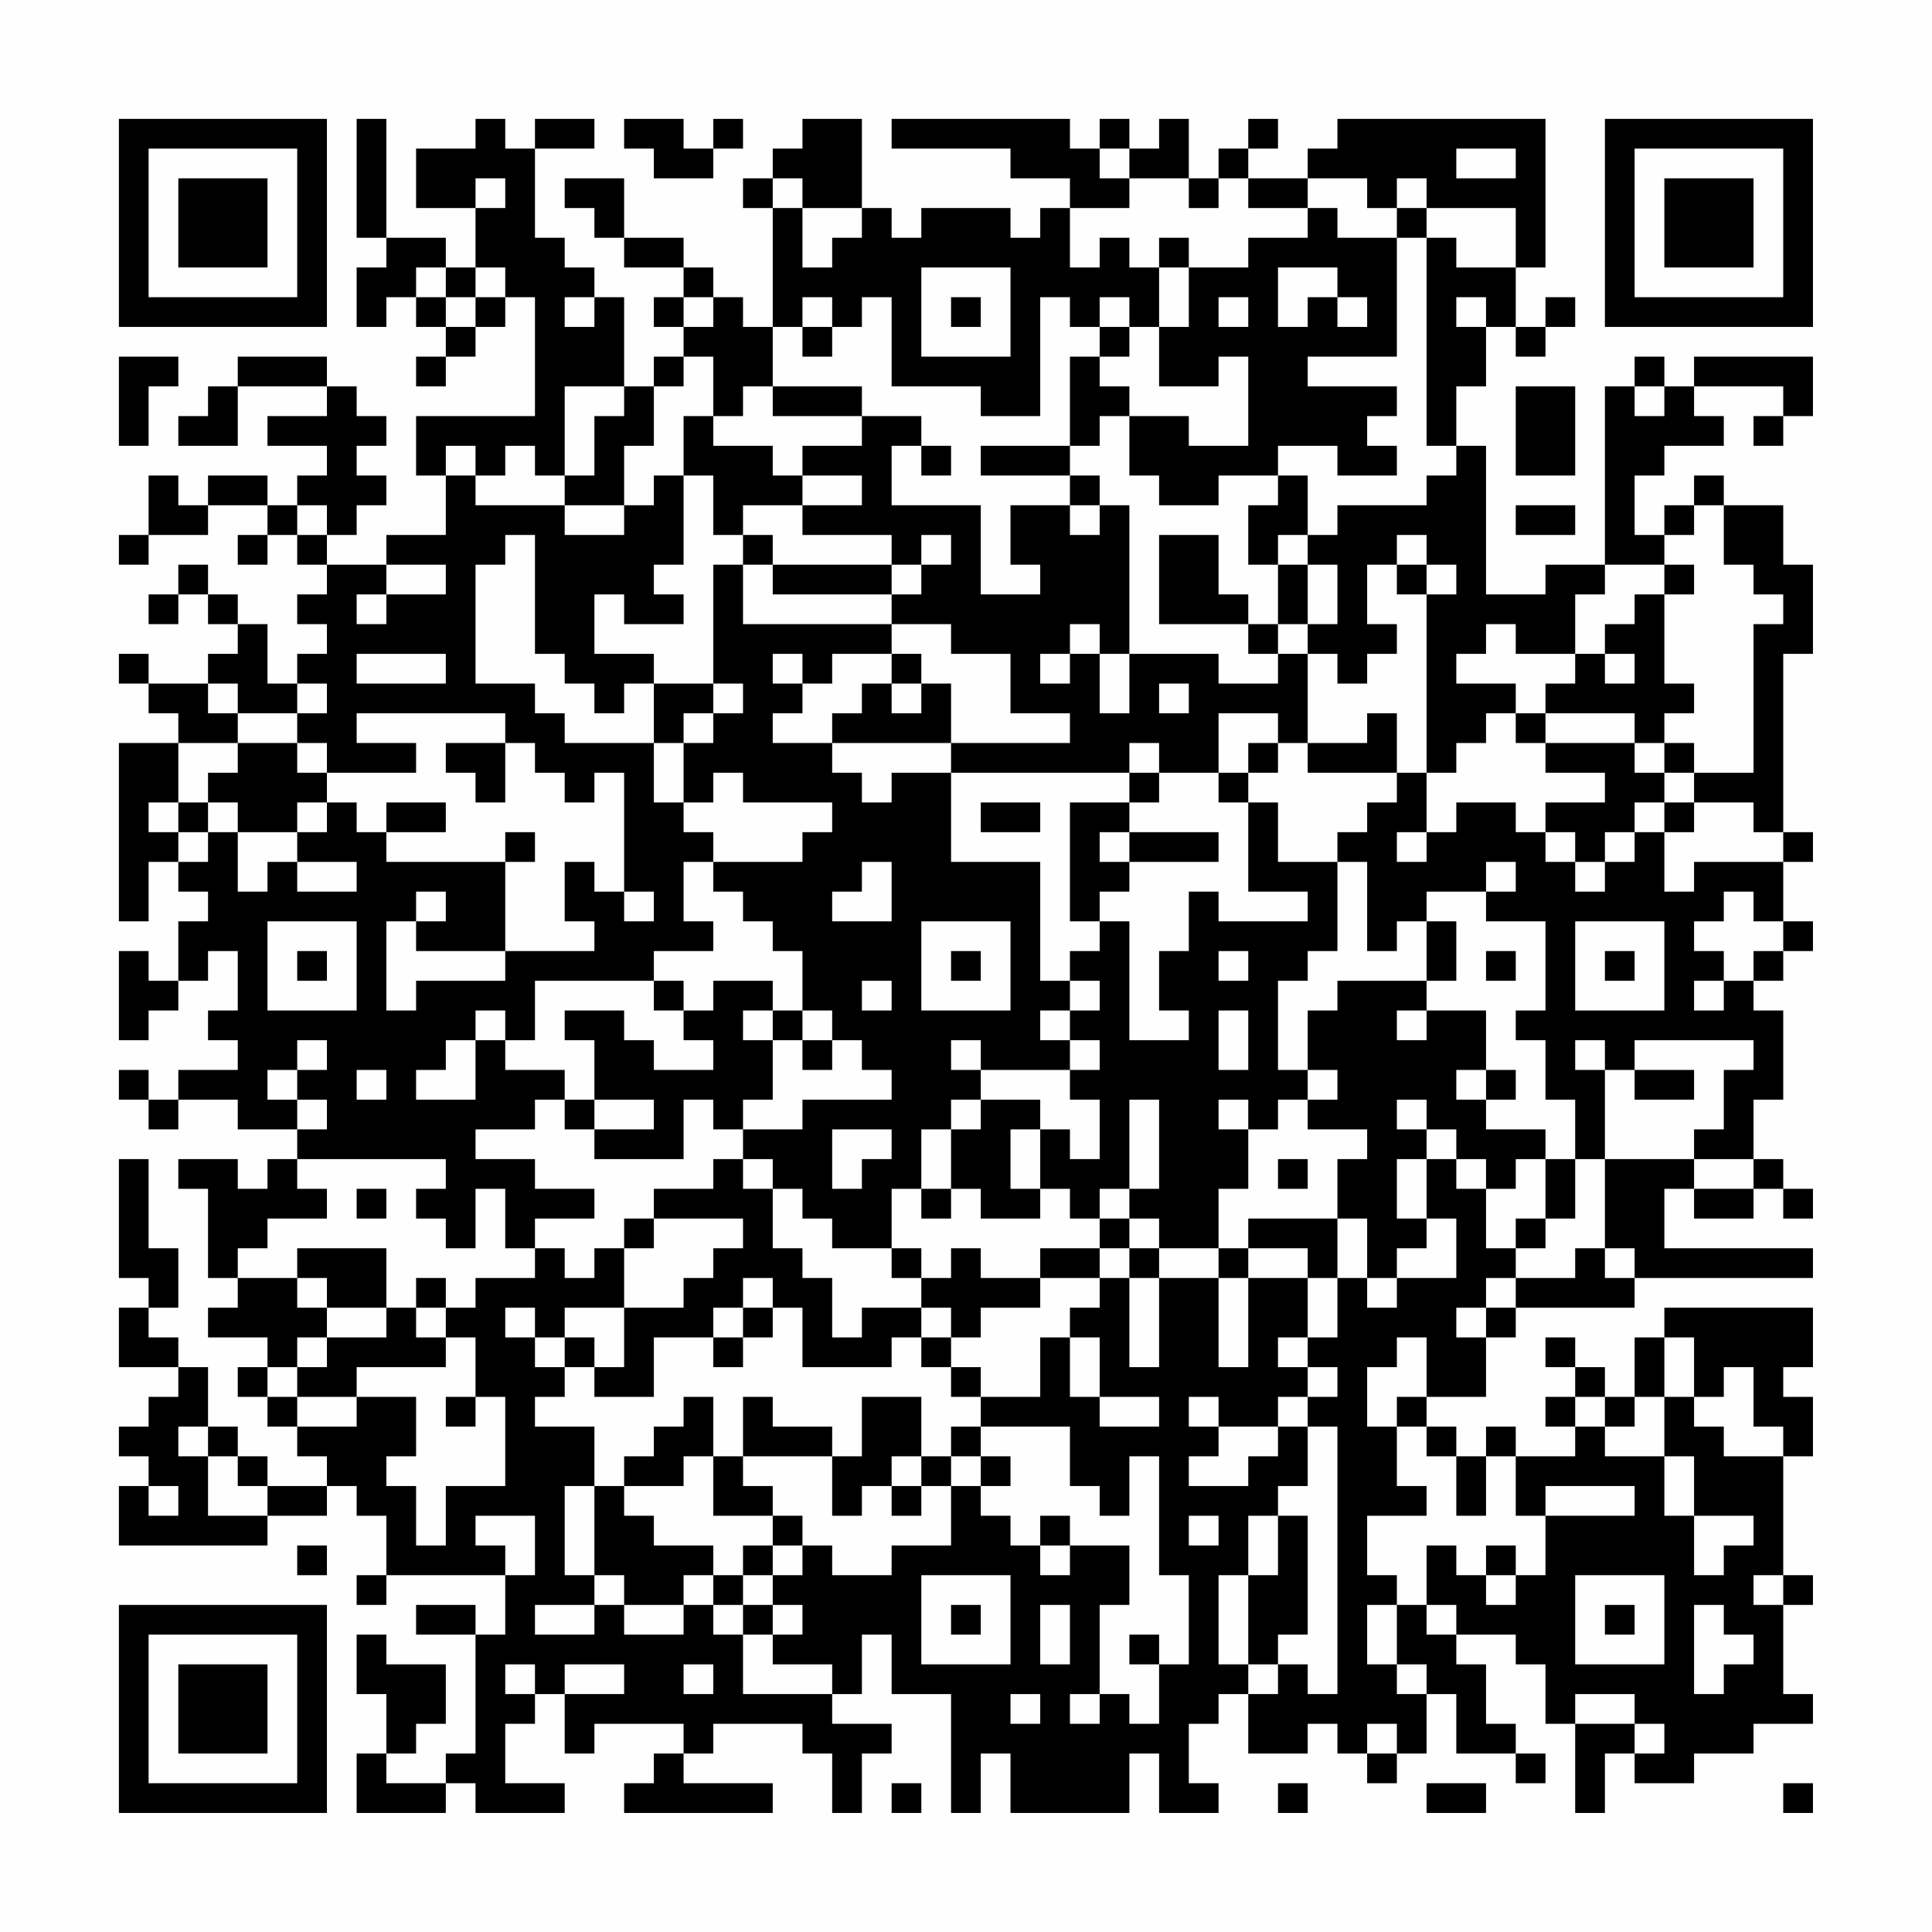 <?xml version="1.0" encoding="UTF-8"?>
<svg xmlns="http://www.w3.org/2000/svg" version="1.1" width="300" height="300" viewBox="0 0 300 300"><rect x="0" y="0" width="300" height="300" fill="#fefefe"/><g transform="scale(4.615)"><g transform="translate(4,4)"><path fill-rule="evenodd" d="M8 0L8 4L9 4L9 5L8 5L8 7L9 7L9 6L10 6L10 7L11 7L11 8L10 8L10 9L11 9L11 8L12 8L12 7L13 7L13 6L14 6L14 10L10 10L10 12L11 12L11 14L9 14L9 15L7 15L7 14L8 14L8 13L9 13L9 12L8 12L8 11L9 11L9 10L8 10L8 9L7 9L7 8L4 8L4 9L3 9L3 10L2 10L2 11L4 11L4 9L7 9L7 10L5 10L5 11L7 11L7 12L6 12L6 13L5 13L5 12L3 12L3 13L2 13L2 12L1 12L1 14L0 14L0 15L1 15L1 14L3 14L3 13L5 13L5 14L4 14L4 15L5 15L5 14L6 14L6 15L7 15L7 16L6 16L6 17L7 17L7 18L6 18L6 19L5 19L5 17L4 17L4 16L3 16L3 15L2 15L2 16L1 16L1 17L2 17L2 16L3 16L3 17L4 17L4 18L3 18L3 19L1 19L1 18L0 18L0 19L1 19L1 20L2 20L2 21L0 21L0 27L1 27L1 25L2 25L2 26L3 26L3 27L2 27L2 29L1 29L1 28L0 28L0 31L1 31L1 30L2 30L2 29L3 29L3 28L4 28L4 30L3 30L3 31L4 31L4 32L2 32L2 33L1 33L1 32L0 32L0 33L1 33L1 34L2 34L2 33L4 33L4 34L6 34L6 35L5 35L5 36L4 36L4 35L2 35L2 36L3 36L3 39L4 39L4 40L3 40L3 41L5 41L5 42L4 42L4 43L5 43L5 44L6 44L6 45L7 45L7 46L5 46L5 45L4 45L4 44L3 44L3 42L2 42L2 41L1 41L1 40L2 40L2 38L1 38L1 35L0 35L0 39L1 39L1 40L0 40L0 42L2 42L2 43L1 43L1 44L0 44L0 45L1 45L1 46L0 46L0 48L5 48L5 47L7 47L7 46L8 46L8 47L9 47L9 49L8 49L8 50L9 50L9 49L13 49L13 51L12 51L12 50L10 50L10 51L12 51L12 55L11 55L11 56L9 56L9 55L10 55L10 54L11 54L11 52L9 52L9 51L8 51L8 53L9 53L9 55L8 55L8 57L11 57L11 56L12 56L12 57L15 57L15 56L13 56L13 54L14 54L14 53L15 53L15 55L16 55L16 54L19 54L19 55L18 55L18 56L17 56L17 57L22 57L22 56L19 56L19 55L20 55L20 54L23 54L23 55L24 55L24 57L25 57L25 55L26 55L26 54L24 54L24 53L25 53L25 51L26 51L26 53L28 53L28 57L29 57L29 55L30 55L30 57L34 57L34 55L35 55L35 57L37 57L37 56L36 56L36 54L37 54L37 53L38 53L38 55L40 55L40 54L41 54L41 55L42 55L42 56L43 56L43 55L44 55L44 53L45 53L45 55L47 55L47 56L48 56L48 55L47 55L47 54L46 54L46 52L45 52L45 51L47 51L47 52L48 52L48 54L49 54L49 57L50 57L50 55L51 55L51 56L53 56L53 55L55 55L55 54L57 54L57 53L56 53L56 50L57 50L57 49L56 49L56 45L57 45L57 43L56 43L56 42L57 42L57 40L52 40L52 41L51 41L51 43L50 43L50 42L49 42L49 41L48 41L48 42L49 42L49 43L48 43L48 44L49 44L49 45L47 45L47 44L46 44L46 45L45 45L45 44L44 44L44 43L46 43L46 41L47 41L47 40L51 40L51 39L57 39L57 38L52 38L52 36L53 36L53 37L55 37L55 36L56 36L56 37L57 37L57 36L56 36L56 35L55 35L55 33L56 33L56 30L55 30L55 29L56 29L56 28L57 28L57 27L56 27L56 25L57 25L57 24L56 24L56 18L57 18L57 15L56 15L56 13L54 13L54 12L53 12L53 13L52 13L52 14L51 14L51 12L52 12L52 11L54 11L54 10L53 10L53 9L56 9L56 10L55 10L55 11L56 11L56 10L57 10L57 8L53 8L53 9L52 9L52 8L51 8L51 9L50 9L50 15L48 15L48 16L46 16L46 11L45 11L45 9L46 9L46 7L47 7L47 8L48 8L48 7L49 7L49 6L48 6L48 7L47 7L47 5L48 5L48 0L41 0L41 1L40 1L40 2L38 2L38 1L39 1L39 0L38 0L38 1L37 1L37 2L36 2L36 0L35 0L35 1L34 1L34 0L33 0L33 1L32 1L32 0L26 0L26 1L30 1L30 2L32 2L32 3L31 3L31 4L30 4L30 3L27 3L27 4L26 4L26 3L25 3L25 0L23 0L23 1L22 1L22 2L21 2L21 3L22 3L22 7L21 7L21 6L20 6L20 5L19 5L19 4L17 4L17 2L15 2L15 3L16 3L16 4L17 4L17 5L19 5L19 6L18 6L18 7L19 7L19 8L18 8L18 9L17 9L17 6L16 6L16 5L15 5L15 4L14 4L14 1L16 1L16 0L14 0L14 1L13 1L13 0L12 0L12 1L10 1L10 3L12 3L12 5L11 5L11 4L9 4L9 0ZM17 0L17 1L18 1L18 2L20 2L20 1L21 1L21 0L20 0L20 1L19 1L19 0ZM33 1L33 2L34 2L34 3L32 3L32 5L33 5L33 4L34 4L34 5L35 5L35 7L34 7L34 6L33 6L33 7L32 7L32 6L31 6L31 10L29 10L29 9L26 9L26 6L25 6L25 7L24 7L24 6L23 6L23 7L22 7L22 9L21 9L21 10L20 10L20 8L19 8L19 9L18 9L18 11L17 11L17 13L15 13L15 12L16 12L16 10L17 10L17 9L15 9L15 12L14 12L14 11L13 11L13 12L12 12L12 11L11 11L11 12L12 12L12 13L15 13L15 14L17 14L17 13L18 13L18 12L19 12L19 15L18 15L18 16L19 16L19 17L17 17L17 16L16 16L16 18L18 18L18 19L17 19L17 20L16 20L16 19L15 19L15 18L14 18L14 14L13 14L13 15L12 15L12 19L14 19L14 20L15 20L15 21L18 21L18 23L19 23L19 24L20 24L20 25L19 25L19 27L20 27L20 28L18 28L18 29L14 29L14 31L13 31L13 30L12 30L12 31L11 31L11 32L10 32L10 33L12 33L12 31L13 31L13 32L15 32L15 33L14 33L14 34L12 34L12 35L14 35L14 36L16 36L16 37L14 37L14 38L13 38L13 36L12 36L12 38L11 38L11 37L10 37L10 36L11 36L11 35L6 35L6 36L7 36L7 37L5 37L5 38L4 38L4 39L6 39L6 40L7 40L7 41L6 41L6 42L5 42L5 43L6 43L6 44L8 44L8 43L10 43L10 45L9 45L9 46L10 46L10 48L11 48L11 46L13 46L13 43L12 43L12 41L11 41L11 40L12 40L12 39L14 39L14 38L15 38L15 39L16 39L16 38L17 38L17 40L15 40L15 41L14 41L14 40L13 40L13 41L14 41L14 42L15 42L15 43L14 43L14 44L16 44L16 46L15 46L15 49L16 49L16 50L14 50L14 51L16 51L16 50L17 50L17 51L19 51L19 50L20 50L20 51L21 51L21 53L24 53L24 52L22 52L22 51L23 51L23 50L22 50L22 49L23 49L23 48L24 48L24 49L26 49L26 48L28 48L28 46L29 46L29 47L30 47L30 48L31 48L31 49L32 49L32 48L34 48L34 50L33 50L33 53L32 53L32 54L33 54L33 53L34 53L34 54L35 54L35 52L36 52L36 49L35 49L35 45L34 45L34 47L33 47L33 46L32 46L32 44L29 44L29 43L31 43L31 41L32 41L32 43L33 43L33 44L35 44L35 43L33 43L33 41L32 41L32 40L33 40L33 39L34 39L34 42L35 42L35 39L37 39L37 42L38 42L38 39L40 39L40 41L39 41L39 42L40 42L40 43L39 43L39 44L37 44L37 43L36 43L36 44L37 44L37 45L36 45L36 46L38 46L38 45L39 45L39 44L40 44L40 46L39 46L39 47L38 47L38 49L37 49L37 52L38 52L38 53L39 53L39 52L40 52L40 53L41 53L41 44L40 44L40 43L41 43L41 42L40 42L40 41L41 41L41 39L42 39L42 40L43 40L43 39L45 39L45 37L44 37L44 35L45 35L45 36L46 36L46 38L47 38L47 39L46 39L46 40L45 40L45 41L46 41L46 40L47 40L47 39L49 39L49 38L50 38L50 39L51 39L51 38L50 38L50 35L53 35L53 36L55 36L55 35L53 35L53 34L54 34L54 32L55 32L55 31L51 31L51 32L50 32L50 31L49 31L49 32L50 32L50 35L49 35L49 33L48 33L48 31L47 31L47 30L48 30L48 27L46 27L46 26L47 26L47 25L46 25L46 26L44 26L44 27L43 27L43 28L42 28L42 25L41 25L41 24L42 24L42 23L43 23L43 22L44 22L44 24L43 24L43 25L44 25L44 24L45 24L45 23L47 23L47 24L48 24L48 25L49 25L49 26L50 26L50 25L51 25L51 24L52 24L52 26L53 26L53 25L56 25L56 24L55 24L55 23L53 23L53 22L55 22L55 17L56 17L56 16L55 16L55 15L54 15L54 13L53 13L53 14L52 14L52 15L50 15L50 16L49 16L49 18L47 18L47 17L46 17L46 18L45 18L45 19L47 19L47 20L46 20L46 21L45 21L45 22L44 22L44 16L45 16L45 15L44 15L44 14L43 14L43 15L42 15L42 17L43 17L43 18L42 18L42 19L41 19L41 18L40 18L40 17L41 17L41 15L40 15L40 14L41 14L41 13L44 13L44 12L45 12L45 11L44 11L44 4L45 4L45 5L47 5L47 3L44 3L44 2L43 2L43 3L42 3L42 2L40 2L40 3L38 3L38 2L37 2L37 3L36 3L36 2L34 2L34 1ZM45 1L45 2L47 2L47 1ZM12 2L12 3L13 3L13 2ZM22 2L22 3L23 3L23 5L24 5L24 4L25 4L25 3L23 3L23 2ZM40 3L40 4L38 4L38 5L36 5L36 4L35 4L35 5L36 5L36 7L35 7L35 9L37 9L37 8L38 8L38 11L36 11L36 10L34 10L34 9L33 9L33 8L34 8L34 7L33 7L33 8L32 8L32 11L29 11L29 12L32 12L32 13L30 13L30 15L31 15L31 16L29 16L29 13L26 13L26 11L27 11L27 12L28 12L28 11L27 11L27 10L25 10L25 9L22 9L22 10L25 10L25 11L23 11L23 12L22 12L22 11L20 11L20 10L19 10L19 12L20 12L20 14L21 14L21 15L20 15L20 19L18 19L18 21L19 21L19 23L20 23L20 22L21 22L21 23L24 23L24 24L23 24L23 25L20 25L20 26L21 26L21 27L22 27L22 28L23 28L23 30L22 30L22 29L20 29L20 30L19 30L19 29L18 29L18 30L19 30L19 31L20 31L20 32L18 32L18 31L17 31L17 30L15 30L15 31L16 31L16 33L15 33L15 34L16 34L16 35L19 35L19 33L20 33L20 34L21 34L21 35L20 35L20 36L18 36L18 37L17 37L17 38L18 38L18 37L21 37L21 38L20 38L20 39L19 39L19 40L17 40L17 42L16 42L16 41L15 41L15 42L16 42L16 43L18 43L18 41L20 41L20 42L21 42L21 41L22 41L22 40L23 40L23 42L26 42L26 41L27 41L27 42L28 42L28 43L29 43L29 42L28 42L28 41L29 41L29 40L31 40L31 39L33 39L33 38L34 38L34 39L35 39L35 38L37 38L37 39L38 39L38 38L40 38L40 39L41 39L41 37L42 37L42 39L43 39L43 38L44 38L44 37L43 37L43 35L44 35L44 34L45 34L45 35L46 35L46 36L47 36L47 35L48 35L48 37L47 37L47 38L48 38L48 37L49 37L49 35L48 35L48 34L46 34L46 33L47 33L47 32L46 32L46 30L44 30L44 29L45 29L45 27L44 27L44 29L41 29L41 30L40 30L40 32L39 32L39 29L40 29L40 28L41 28L41 25L39 25L39 23L38 23L38 22L39 22L39 21L40 21L40 22L43 22L43 20L42 20L42 21L40 21L40 18L39 18L39 17L40 17L40 15L39 15L39 14L40 14L40 12L39 12L39 11L41 11L41 12L43 12L43 11L42 11L42 10L43 10L43 9L40 9L40 8L43 8L43 4L44 4L44 3L43 3L43 4L41 4L41 3ZM10 5L10 6L11 6L11 7L12 7L12 6L13 6L13 5L12 5L12 6L11 6L11 5ZM27 5L27 8L30 8L30 5ZM39 5L39 7L40 7L40 6L41 6L41 7L42 7L42 6L41 6L41 5ZM15 6L15 7L16 7L16 6ZM19 6L19 7L20 7L20 6ZM28 6L28 7L29 7L29 6ZM37 6L37 7L38 7L38 6ZM45 6L45 7L46 7L46 6ZM23 7L23 8L24 8L24 7ZM0 8L0 11L1 11L1 9L2 9L2 8ZM47 9L47 12L49 12L49 9ZM51 9L51 10L52 10L52 9ZM33 10L33 11L32 11L32 12L33 12L33 13L32 13L32 14L33 14L33 13L34 13L34 18L33 18L33 17L32 17L32 18L31 18L31 19L32 19L32 18L33 18L33 20L34 20L34 18L37 18L37 19L39 19L39 18L38 18L38 17L39 17L39 15L38 15L38 13L39 13L39 12L37 12L37 13L35 13L35 12L34 12L34 10ZM23 12L23 13L21 13L21 14L22 14L22 15L21 15L21 17L26 17L26 18L24 18L24 19L23 19L23 18L22 18L22 19L23 19L23 20L22 20L22 21L24 21L24 22L25 22L25 23L26 23L26 22L28 22L28 25L31 25L31 29L32 29L32 30L31 30L31 31L32 31L32 32L29 32L29 31L28 31L28 32L29 32L29 33L28 33L28 34L27 34L27 36L26 36L26 38L24 38L24 37L23 37L23 36L22 36L22 35L21 35L21 36L22 36L22 38L23 38L23 39L24 39L24 41L25 41L25 40L27 40L27 41L28 41L28 40L27 40L27 39L28 39L28 38L29 38L29 39L31 39L31 38L33 38L33 37L34 37L34 38L35 38L35 37L34 37L34 36L35 36L35 33L34 33L34 36L33 36L33 37L32 37L32 36L31 36L31 34L32 34L32 35L33 35L33 33L32 33L32 32L33 32L33 31L32 31L32 30L33 30L33 29L32 29L32 28L33 28L33 27L34 27L34 31L36 31L36 30L35 30L35 28L36 28L36 26L37 26L37 27L40 27L40 26L38 26L38 23L37 23L37 22L38 22L38 21L39 21L39 20L37 20L37 22L35 22L35 21L34 21L34 22L28 22L28 21L32 21L32 20L30 20L30 18L28 18L28 17L26 17L26 16L27 16L27 15L28 15L28 14L27 14L27 15L26 15L26 14L23 14L23 13L25 13L25 12ZM6 13L6 14L7 14L7 13ZM47 13L47 14L49 14L49 13ZM35 14L35 17L38 17L38 16L37 16L37 14ZM9 15L9 16L8 16L8 17L9 17L9 16L11 16L11 15ZM22 15L22 16L26 16L26 15ZM43 15L43 16L44 16L44 15ZM52 15L52 16L51 16L51 17L50 17L50 18L49 18L49 19L48 19L48 20L47 20L47 21L48 21L48 22L50 22L50 23L48 23L48 24L49 24L49 25L50 25L50 24L51 24L51 23L52 23L52 24L53 24L53 23L52 23L52 22L53 22L53 21L52 21L52 20L53 20L53 19L52 19L52 16L53 16L53 15ZM8 18L8 19L11 19L11 18ZM26 18L26 19L25 19L25 20L24 20L24 21L28 21L28 19L27 19L27 18ZM50 18L50 19L51 19L51 18ZM3 19L3 20L4 20L4 21L2 21L2 23L1 23L1 24L2 24L2 25L3 25L3 24L4 24L4 26L5 26L5 25L6 25L6 26L8 26L8 25L6 25L6 24L7 24L7 23L8 23L8 24L9 24L9 25L13 25L13 28L10 28L10 27L11 27L11 26L10 26L10 27L9 27L9 30L10 30L10 29L13 29L13 28L16 28L16 27L15 27L15 25L16 25L16 26L17 26L17 27L18 27L18 26L17 26L17 22L16 22L16 23L15 23L15 22L14 22L14 21L13 21L13 20L8 20L8 21L10 21L10 22L7 22L7 21L6 21L6 20L7 20L7 19L6 19L6 20L4 20L4 19ZM20 19L20 20L19 20L19 21L20 21L20 20L21 20L21 19ZM26 19L26 20L27 20L27 19ZM35 19L35 20L36 20L36 19ZM48 20L48 21L51 21L51 22L52 22L52 21L51 21L51 20ZM4 21L4 22L3 22L3 23L2 23L2 24L3 24L3 23L4 23L4 24L6 24L6 23L7 23L7 22L6 22L6 21ZM11 21L11 22L12 22L12 23L13 23L13 21ZM34 22L34 23L32 23L32 27L33 27L33 26L34 26L34 25L37 25L37 24L34 24L34 23L35 23L35 22ZM9 23L9 24L11 24L11 23ZM29 23L29 24L31 24L31 23ZM13 24L13 25L14 25L14 24ZM33 24L33 25L34 25L34 24ZM25 25L25 26L24 26L24 27L26 27L26 25ZM54 26L54 27L53 27L53 28L54 28L54 29L53 29L53 30L54 30L54 29L55 29L55 28L56 28L56 27L55 27L55 26ZM5 27L5 30L8 30L8 27ZM27 27L27 30L30 30L30 27ZM49 27L49 30L52 30L52 27ZM6 28L6 29L7 29L7 28ZM28 28L28 29L29 29L29 28ZM37 28L37 29L38 29L38 28ZM46 28L46 29L47 29L47 28ZM50 28L50 29L51 29L51 28ZM25 29L25 30L26 30L26 29ZM21 30L21 31L22 31L22 33L21 33L21 34L23 34L23 33L26 33L26 32L25 32L25 31L24 31L24 30L23 30L23 31L22 31L22 30ZM37 30L37 32L38 32L38 30ZM43 30L43 31L44 31L44 30ZM6 31L6 32L5 32L5 33L6 33L6 34L7 34L7 33L6 33L6 32L7 32L7 31ZM23 31L23 32L24 32L24 31ZM8 32L8 33L9 33L9 32ZM40 32L40 33L39 33L39 34L38 34L38 33L37 33L37 34L38 34L38 36L37 36L37 38L38 38L38 37L41 37L41 35L42 35L42 34L40 34L40 33L41 33L41 32ZM45 32L45 33L46 33L46 32ZM51 32L51 33L53 33L53 32ZM16 33L16 34L18 34L18 33ZM29 33L29 34L28 34L28 36L27 36L27 37L28 37L28 36L29 36L29 37L31 37L31 36L30 36L30 34L31 34L31 33ZM43 33L43 34L44 34L44 33ZM24 34L24 36L25 36L25 35L26 35L26 34ZM39 35L39 36L40 36L40 35ZM8 36L8 37L9 37L9 36ZM6 38L6 39L7 39L7 40L9 40L9 41L7 41L7 42L6 42L6 43L8 43L8 42L11 42L11 41L10 41L10 40L11 40L11 39L10 39L10 40L9 40L9 38ZM26 38L26 39L27 39L27 38ZM21 39L21 40L20 40L20 41L21 41L21 40L22 40L22 39ZM43 41L43 42L42 42L42 44L43 44L43 46L44 46L44 47L42 47L42 49L43 49L43 50L42 50L42 52L43 52L43 53L44 53L44 52L43 52L43 50L44 50L44 51L45 51L45 50L44 50L44 48L45 48L45 49L46 49L46 50L47 50L47 49L48 49L48 47L51 47L51 46L48 46L48 47L47 47L47 45L46 45L46 47L45 47L45 45L44 45L44 44L43 44L43 43L44 43L44 41ZM52 41L52 43L51 43L51 44L50 44L50 43L49 43L49 44L50 44L50 45L52 45L52 47L53 47L53 49L54 49L54 48L55 48L55 47L53 47L53 45L52 45L52 43L53 43L53 44L54 44L54 45L56 45L56 44L55 44L55 42L54 42L54 43L53 43L53 41ZM11 43L11 44L12 44L12 43ZM19 43L19 44L18 44L18 45L17 45L17 46L16 46L16 49L17 49L17 50L19 50L19 49L20 49L20 50L21 50L21 51L22 51L22 50L21 50L21 49L22 49L22 48L23 48L23 47L22 47L22 46L21 46L21 45L24 45L24 47L25 47L25 46L26 46L26 47L27 47L27 46L28 46L28 45L29 45L29 46L30 46L30 45L29 45L29 44L28 44L28 45L27 45L27 43L25 43L25 45L24 45L24 44L22 44L22 43L21 43L21 45L20 45L20 43ZM2 44L2 45L3 45L3 47L5 47L5 46L4 46L4 45L3 45L3 44ZM19 45L19 46L17 46L17 47L18 47L18 48L20 48L20 49L21 49L21 48L22 48L22 47L20 47L20 45ZM26 45L26 46L27 46L27 45ZM1 46L1 47L2 47L2 46ZM12 47L12 48L13 48L13 49L14 49L14 47ZM31 47L31 48L32 48L32 47ZM36 47L36 48L37 48L37 47ZM39 47L39 49L38 49L38 52L39 52L39 51L40 51L40 47ZM6 48L6 49L7 49L7 48ZM46 48L46 49L47 49L47 48ZM27 49L27 52L30 52L30 49ZM49 49L49 52L52 52L52 49ZM55 49L55 50L56 50L56 49ZM28 50L28 51L29 51L29 50ZM31 50L31 52L32 52L32 50ZM50 50L50 51L51 51L51 50ZM53 50L53 53L54 53L54 52L55 52L55 51L54 51L54 50ZM34 51L34 52L35 52L35 51ZM13 52L13 53L14 53L14 52ZM15 52L15 53L17 53L17 52ZM19 52L19 53L20 53L20 52ZM30 53L30 54L31 54L31 53ZM49 53L49 54L51 54L51 55L52 55L52 54L51 54L51 53ZM42 54L42 55L43 55L43 54ZM26 56L26 57L27 57L27 56ZM39 56L39 57L40 57L40 56ZM44 56L44 57L46 57L46 56ZM56 56L56 57L57 57L57 56ZM0 0L0 7L7 7L7 0ZM1 1L1 6L6 6L6 1ZM2 2L2 5L5 5L5 2ZM50 0L50 7L57 7L57 0ZM51 1L51 6L56 6L56 1ZM52 2L52 5L55 5L55 2ZM0 50L0 57L7 57L7 50ZM1 51L1 56L6 56L6 51ZM2 52L2 55L5 55L5 52Z" fill="#000000"/></g></g></svg>

